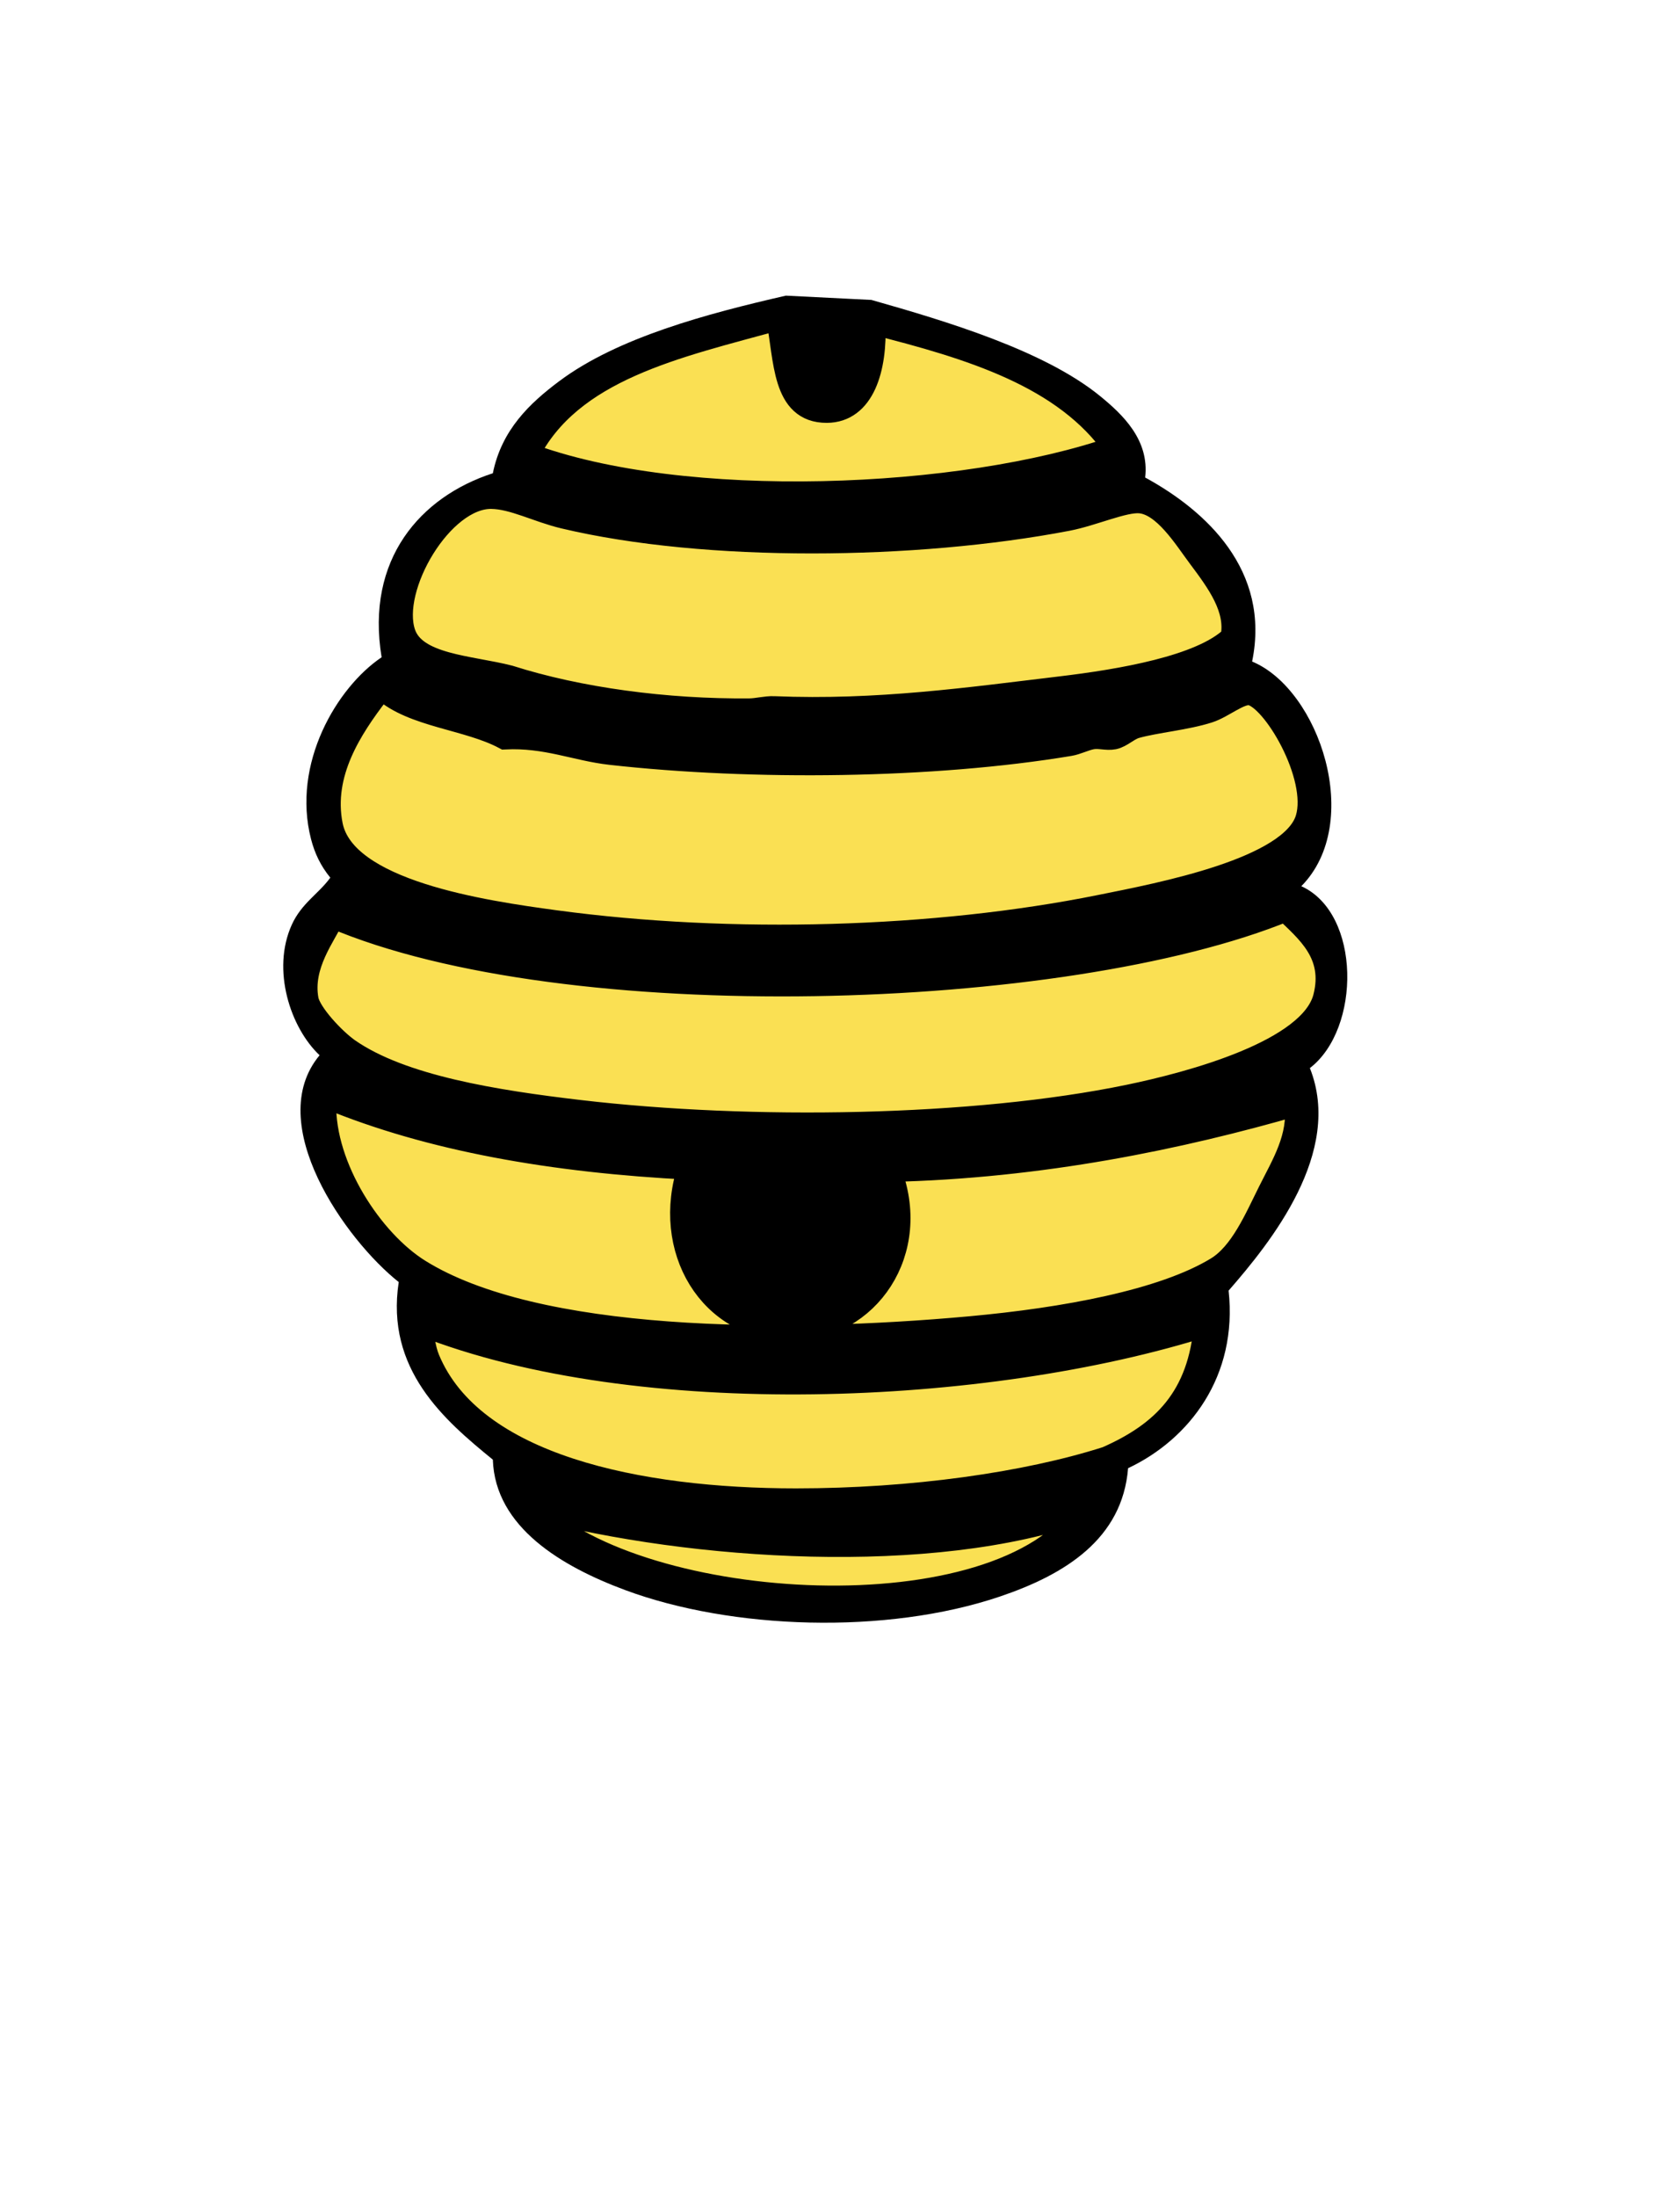 <?xml version="1.0" encoding="utf-8"?>
<!-- Generator: Adobe Illustrator 15.1.0, SVG Export Plug-In . SVG Version: 6.00 Build 0)  -->
<!DOCTYPE svg PUBLIC "-//W3C//DTD SVG 1.1//EN" "http://www.w3.org/Graphics/SVG/1.1/DTD/svg11.dtd">
<svg version="1.1" id="Calque_1" xmlns="http://www.w3.org/2000/svg" xmlns:xlink="http://www.w3.org/1999/xlink" x="0px" y="0px"
	 width="273.529px" height="357.518px" viewBox="0 0 273.529 357.518" enable-background="new 0 0 273.529 357.518"
	 xml:space="preserve">
<g>
	<path fill-rule="evenodd" clip-rule="evenodd" d="M141.878,48.813c12.177,3.454,28.17,8.235,37.262,15.671
		c3.572,2.921,8.027,7.073,7.312,13.232c9.869,5.384,20.459,15.07,17.412,29.948c10.939,4.55,18.212,26.221,8.009,36.564
		c9.747,4.419,9.724,23.197,1.394,29.601c5.453,13.704-6.369,28.351-13.232,36.216c1.518,13.933-6.375,24.191-16.367,28.903
		c-0.92,11.498-10.251,17.302-20.895,20.894c-18.536,6.256-43.682,5.353-60.941-1.044c-10.316-3.823-21.221-10.222-21.59-21.242
		c-7.91-6.45-17.492-14.666-15.323-28.903c-8.61-6.812-22.142-25.811-12.884-36.913c-4.747-4.466-7.861-13.886-4.527-21.242
		c1.592-3.514,4.409-5.069,6.27-7.661c-1.566-1.918-2.532-3.935-3.136-6.269c-3.174-12.293,4.21-24.7,11.491-29.6
		c-2.641-15.944,6.327-26.125,18.109-29.948c1.436-7.078,6.004-11.388,10.795-14.974c9.51-7.12,24.113-11.002,36.914-13.93"/>
	<g>
		<path fill-rule="evenodd" clip-rule="evenodd" fill="#FAE053" stroke="#000000" stroke-width="4" stroke-miterlimit="10" d="
			M126.722,51.736c1.326,6.771,0.879,15.117,7.9,15.083c5.749-0.027,7.877-6.727,7.542-14.365
			c15.966,4.026,31.312,8.672,39.505,20.471c-24.795,8.671-70.449,10.645-95.889,1.077C92.786,59.938,110.2,56.284,126.722,51.736z"
			/>
		<path fill-rule="evenodd" clip-rule="evenodd" fill="#FAE053" stroke="#000000" stroke-width="4" stroke-miterlimit="10" d="
			M209.321,147.983c3.572,3.467,8.305,7.192,6.465,14.365c-2.275,8.875-21.88,14.074-31.963,16.161
			c-25.297,5.234-61.618,5.773-89.424,2.514c-13.797-1.617-29.01-4.024-37.709-10.056c-2.334-1.618-6.398-5.917-6.822-8.26
			c-1.038-5.735,2.889-10.499,4.309-13.647C92.163,165.306,173.475,162.677,209.321,147.983z"/>
		<path fill-rule="evenodd" clip-rule="evenodd" fill="#FAE053" stroke="#000000" stroke-width="4" stroke-miterlimit="10" d="
			M112.356,190.002c-4.426,13.175,3.32,26.271,16.52,26.216c12.298-0.052,21.078-12.603,15.802-25.856
			c24.95-0.55,47.578-5.333,66.439-10.774c0.712,5.488-2.13,9.998-4.31,14.365c-2.244,4.496-4.613,10.13-8.619,12.569
			c-8.815,5.368-24.874,8.297-40.223,9.696c-30.768,2.806-70.737,2.537-89.783-9.337c-7.745-4.829-15.648-16.842-15.441-27.294
			c-0.017-0.614,0.266-0.93,0.718-1.077C70.058,185.373,90.019,188.876,112.356,190.002z"/>
		<path fill-rule="evenodd" clip-rule="evenodd" fill="#FAE053" stroke="#000000" stroke-width="4" stroke-miterlimit="10" d="
			M196.393,215.5c-0.96,11.986-6.937,17.854-16.161,21.907c-13.15,4.204-31.745,6.823-50.637,6.823
			c-25.551,0-52.709-5.489-59.975-22.984c-0.783-1.884-0.8-3.833-1.438-5.388c0.127-0.411,0.633-0.909,0.719-0.358
			C103.896,229.26,160.626,226.864,196.393,215.5z"/>
		<path fill-rule="evenodd" clip-rule="evenodd" fill="#FAE053" stroke="#000000" stroke-width="4" stroke-miterlimit="10" d="
			M86.858,245.667c-0.066-0.306,0.14-0.339,0.358-0.359c25.327,6.645,64.485,9.316,89.423,0.359
			C162.909,266.673,104.195,262.938,86.858,245.667z"/>
		<path fill-rule="evenodd" clip-rule="evenodd" fill="#FAE053" stroke="#000000" stroke-width="4" stroke-miterlimit="10" d="
			M85.78,74.002c25.439,9.567,71.094,7.594,95.889-1.077c-8.193-11.799-23.539-16.444-39.505-20.471
			c0.335,7.639-1.793,14.338-7.542,14.365c-7.021,0.034-6.574-8.312-7.9-15.083C110.2,56.284,92.786,59.938,85.78,74.002z
			 M195.315,90.522c-2.284-3.051-5.675-8.63-9.697-8.979c-2.656-0.23-7.738,2.085-11.851,2.873
			c-24.759,4.743-58.786,5.124-81.882-0.359c-4.336-1.029-8.239-3.174-11.852-3.231c-8.184-0.132-16.902,14.769-14.365,22.266
			c1.826,5.397,10.833,5.531,17.238,7.183c11.307,3.604,25.558,5.517,39.145,5.387c1.243-0.012,2.674-0.411,3.951-0.359
			c16.824,0.699,31.949-1.473,46.688-3.231c9.748-1.164,22.957-3.379,28.012-8.261C201.667,99.017,198.386,94.623,195.315,90.522z
			 M61.359,112.788c-4.315,5.647-9.229,13.025-7.542,21.548c2.162,10.911,24.835,14.209,36.631,15.803
			c28.663,3.87,61.867,2.896,88.707-2.515c9.748-1.966,31.238-5.99,33.758-14.365c2.094-6.96-5.539-19.885-9.338-20.471
			c-1.796-0.276-4.509,2.129-6.823,2.873c-3.684,1.185-8.585,1.598-11.852,2.515c-1.263,0.354-2.414,1.56-3.591,1.796
			c-1.136,0.227-2.351-0.239-3.592,0c-1.191,0.229-2.423,0.882-3.592,1.077c-22.262,3.705-51.564,4.027-74.699,1.437
			c-5.652-0.634-10.446-2.841-17.237-2.514c-6.013-3.206-14.899-3.537-19.753-7.901C62.013,112.245,61.623,112.453,61.359,112.788z
			 M54.177,149.061c-1.42,3.148-5.347,7.912-4.309,13.647c0.424,2.343,4.488,6.642,6.822,8.26
			c8.699,6.031,23.912,8.438,37.709,10.056c27.806,3.26,64.127,2.721,89.424-2.514c10.083-2.087,29.688-7.286,31.963-16.161
			c1.84-7.173-2.893-10.898-6.465-14.365C173.475,162.677,92.163,165.306,54.177,149.061z M53.459,178.51
			c-0.452,0.147-0.734,0.463-0.718,1.077c-0.207,10.452,7.696,22.465,15.441,27.294c19.046,11.874,59.016,12.143,89.783,9.337
			c15.349-1.399,31.407-4.328,40.223-9.696c4.006-2.439,6.375-8.073,8.619-12.569c2.18-4.367,5.021-8.877,4.31-14.365
			c-18.861,5.441-41.489,10.225-66.439,10.774c5.276,13.254-3.504,25.805-15.802,25.856c-13.199,0.056-20.945-13.041-16.52-26.216
			C90.019,188.876,70.058,185.373,53.459,178.51z M68.901,215.5c-0.086-0.551-0.592-0.053-0.719,0.358
			c0.638,1.555,0.654,3.504,1.438,5.388c7.266,17.495,34.424,22.984,59.975,22.984c18.892,0,37.486-2.619,50.637-6.823
			c9.225-4.053,15.201-9.921,16.161-21.907C160.626,226.864,103.896,229.26,68.901,215.5z M176.64,245.667
			c-24.938,8.957-64.096,6.285-89.423-0.359c-0.219,0.021-0.425,0.054-0.358,0.359C104.195,262.938,162.909,266.673,176.64,245.667z
			"/>
		<path fill-rule="evenodd" clip-rule="evenodd" fill="#FAE053" stroke="#000000" stroke-width="4" stroke-miterlimit="10" d="
			M200.702,103.81c-5.055,4.882-18.264,7.097-28.012,8.261c-14.738,1.759-29.863,3.931-46.688,3.231
			c-1.277-0.052-2.708,0.348-3.951,0.359c-13.587,0.13-27.838-1.782-39.145-5.387c-6.405-1.651-15.412-1.785-17.238-7.183
			c-2.537-7.497,6.182-22.397,14.365-22.266c3.612,0.058,7.516,2.202,11.852,3.231c23.096,5.483,57.123,5.103,81.882,0.359
			c4.112-0.788,9.194-3.104,11.851-2.873c4.022,0.349,7.413,5.928,9.697,8.979C198.386,94.623,201.667,99.017,200.702,103.81z"/>
		<path fill-rule="evenodd" clip-rule="evenodd" fill="#FAE053" stroke="#000000" stroke-width="4" stroke-miterlimit="10" d="
			M62.437,112.07c4.854,4.364,13.74,4.695,19.753,7.901c6.791-0.327,11.585,1.88,17.237,2.514
			c23.135,2.591,52.438,2.269,74.699-1.437c1.169-0.195,2.4-0.849,3.592-1.077c1.241-0.239,2.456,0.227,3.592,0
			c1.177-0.236,2.328-1.441,3.591-1.796c3.267-0.917,8.168-1.33,11.852-2.515c2.314-0.744,5.027-3.149,6.823-2.873
			c3.799,0.586,11.432,13.511,9.338,20.471c-2.52,8.375-24.01,12.399-33.758,14.365c-26.84,5.411-60.044,6.385-88.707,2.515
			c-11.796-1.594-34.469-4.892-36.631-15.803c-1.688-8.522,3.227-15.9,7.542-21.548C61.623,112.453,62.013,112.245,62.437,112.07z"
			/>
	</g>
</g>
</svg>
